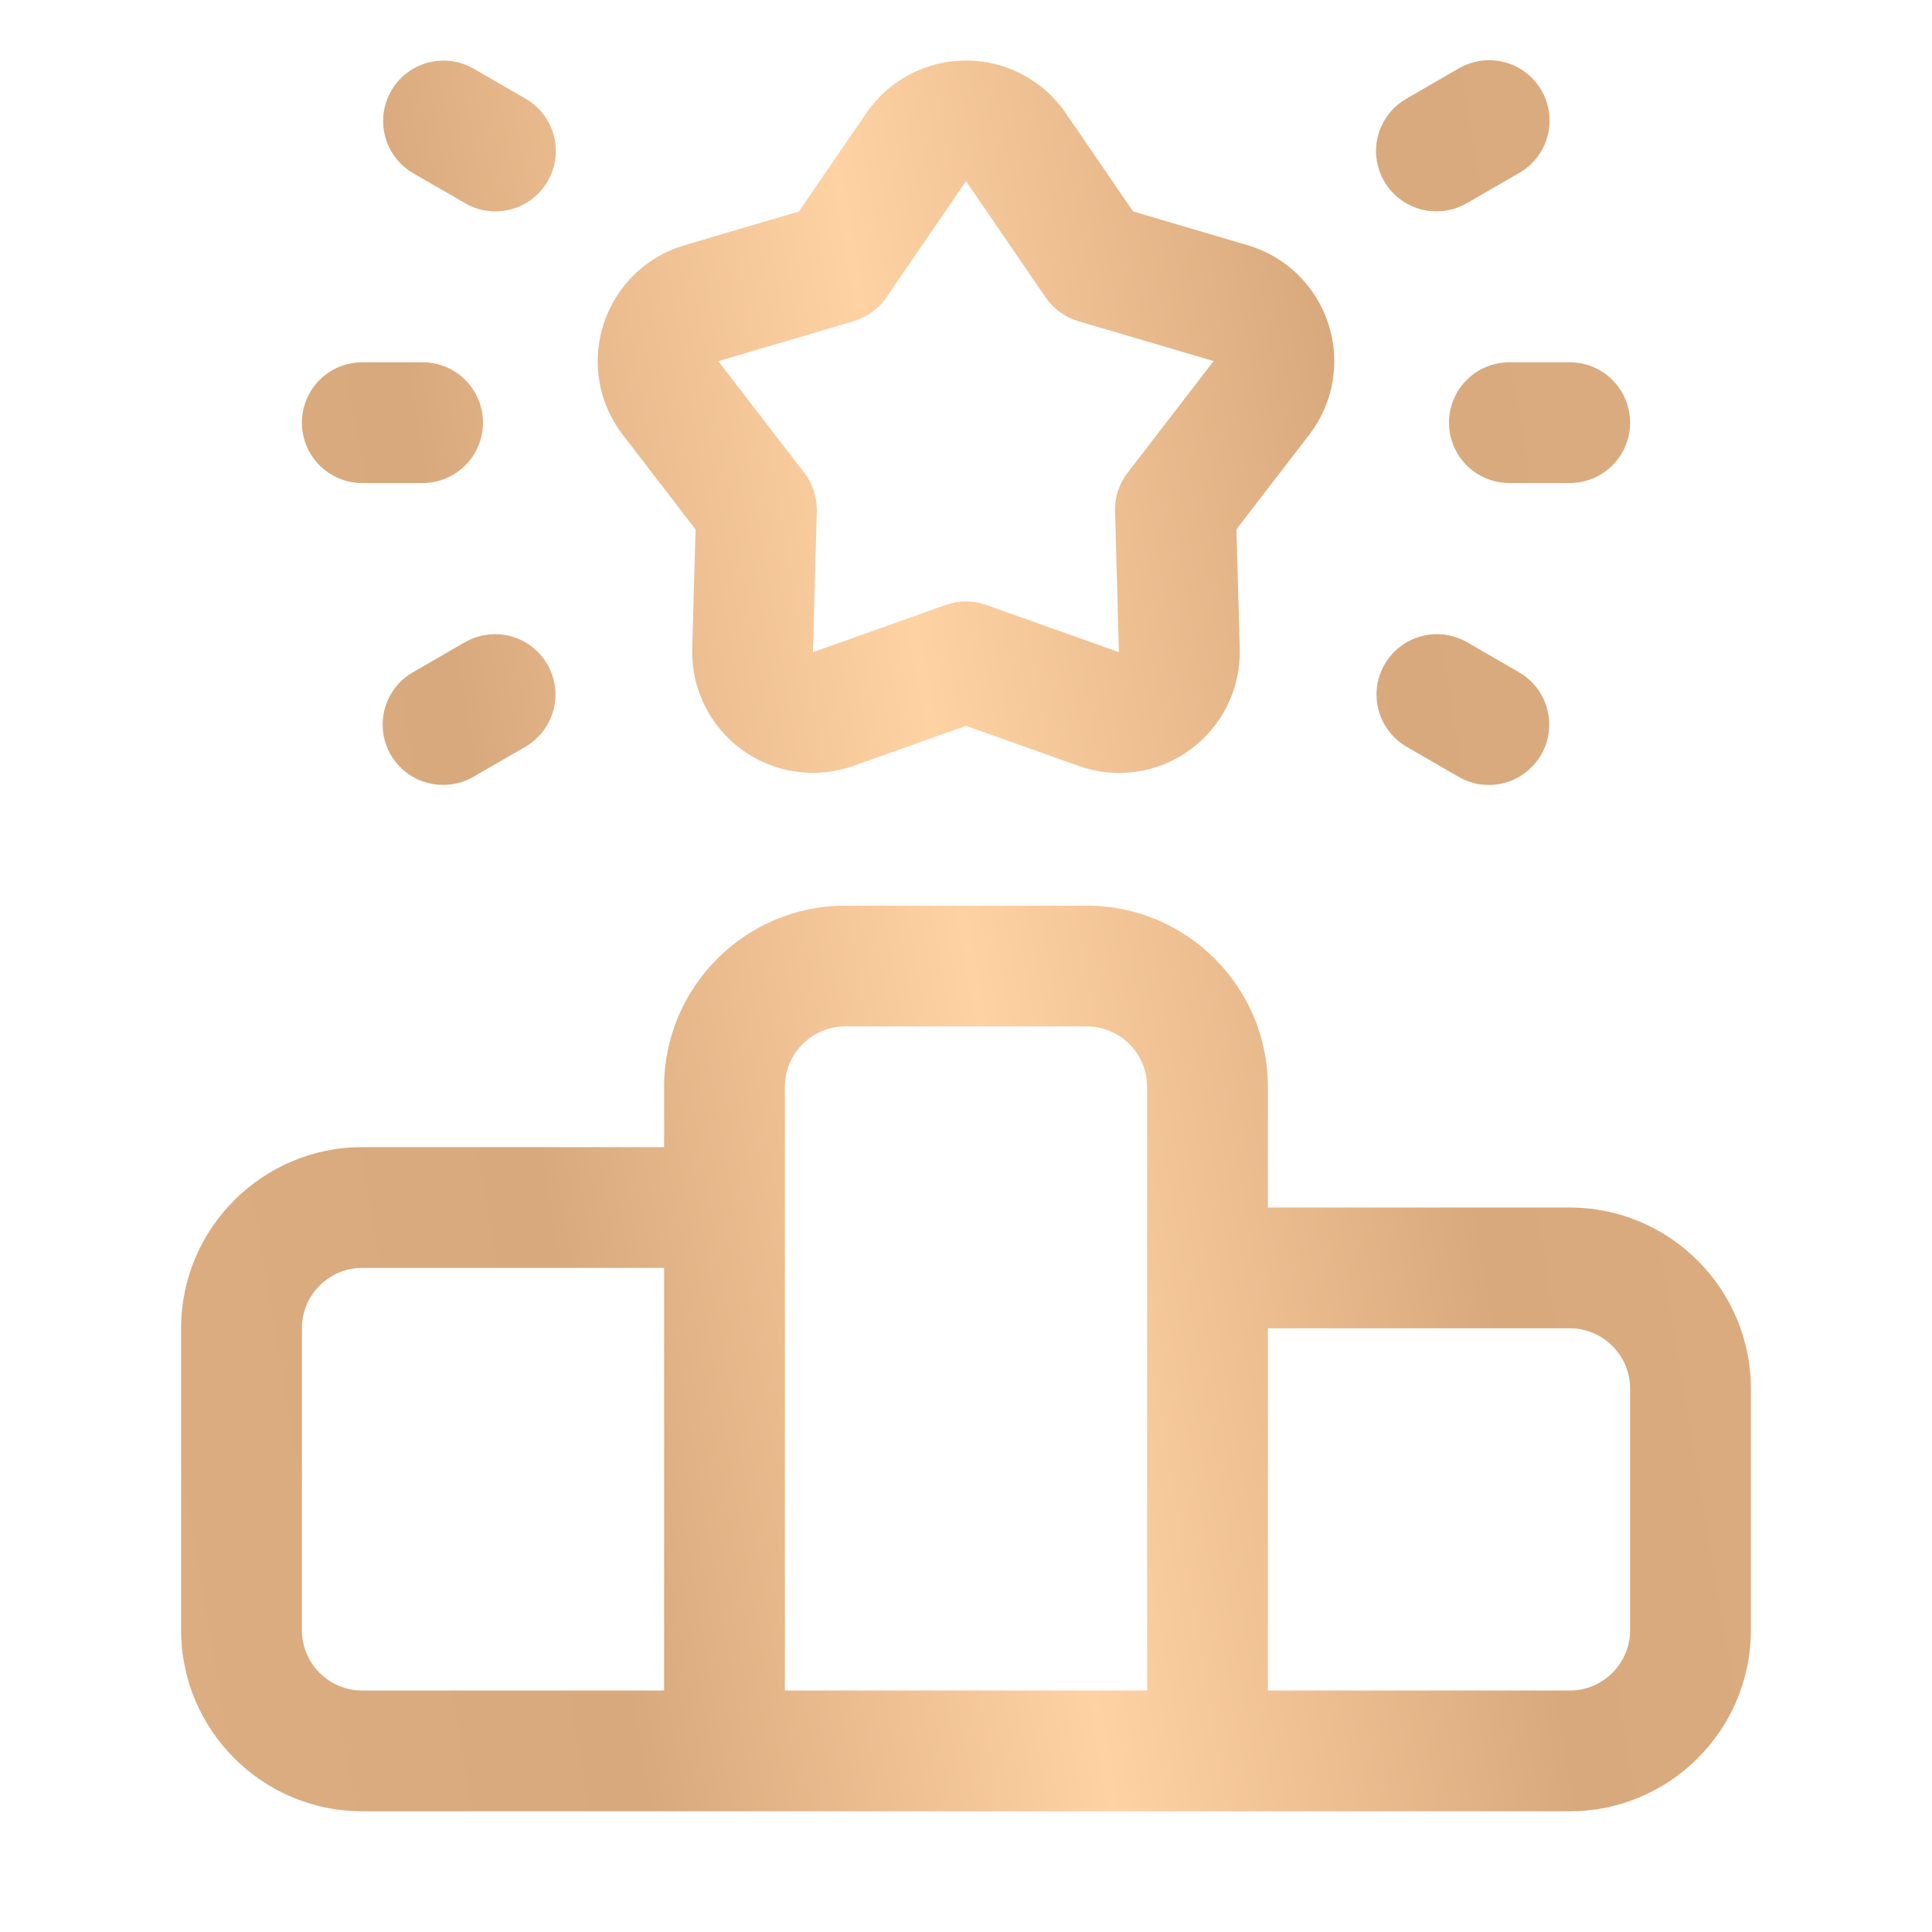 <svg width="46" height="46" viewBox="0 0 46 46" fill="none" xmlns="http://www.w3.org/2000/svg">
<path d="M16.561 12.603L16.482 15.447C16.47 15.914 16.571 16.377 16.777 16.796C16.984 17.215 17.289 17.578 17.667 17.852C18.045 18.127 18.484 18.305 18.946 18.372C19.409 18.439 19.88 18.392 20.32 18.235L23 17.282L25.68 18.235C26.12 18.393 26.592 18.441 27.055 18.374C27.517 18.307 27.957 18.128 28.335 17.852C28.712 17.577 29.017 17.215 29.223 16.796C29.429 16.377 29.53 15.914 29.518 15.447L29.439 12.603L31.174 10.348C31.752 9.596 31.923 8.609 31.626 7.706C31.482 7.262 31.232 6.86 30.897 6.534C30.563 6.209 30.154 5.97 29.706 5.839L26.979 5.035L25.372 2.689C25.108 2.304 24.753 1.989 24.34 1.772C23.927 1.554 23.467 1.44 23 1.441C22.533 1.441 22.073 1.555 21.659 1.772C21.246 1.99 20.892 2.305 20.628 2.69L19.021 5.036L16.293 5.841C15.845 5.973 15.436 6.212 15.102 6.538C14.768 6.863 14.518 7.265 14.374 7.709C14.228 8.153 14.194 8.626 14.273 9.087C14.352 9.548 14.543 9.982 14.828 10.352L16.561 12.606V12.603ZM20.323 7.648C20.641 7.555 20.917 7.354 21.104 7.081L23 4.312L24.896 7.081C25.083 7.354 25.359 7.553 25.677 7.648L28.895 8.597L26.848 11.257C26.646 11.518 26.54 11.843 26.549 12.174L26.641 15.527L23.48 14.403C23.169 14.292 22.828 14.292 22.517 14.403L19.356 15.529L19.448 12.175C19.457 11.844 19.351 11.52 19.149 11.258L17.102 8.599L20.32 7.65L20.323 7.648ZM37.375 28.751H30.188V25.876C30.188 23.498 28.253 21.563 25.875 21.563H20.125C17.747 21.563 15.812 23.498 15.812 25.876V27.313H8.625C6.247 27.313 4.312 29.248 4.312 31.626V38.813C4.312 41.191 6.247 43.126 8.625 43.126H37.375C39.753 43.126 41.688 41.191 41.688 38.813V33.063C41.688 30.686 39.753 28.751 37.375 28.751ZM7.188 38.813V31.626C7.188 30.834 7.832 30.188 8.625 30.188H15.812V40.251H8.625C7.832 40.251 7.188 39.605 7.188 38.813ZM27.312 40.251H18.688V25.876C18.688 25.084 19.331 24.438 20.125 24.438H25.875C26.669 24.438 27.312 25.084 27.312 25.876V40.251ZM38.812 38.813C38.812 39.605 38.169 40.251 37.375 40.251H30.188V31.626H37.375C38.169 31.626 38.812 32.271 38.812 33.063V38.813ZM9.832 4.121L11.077 4.839C11.241 4.934 11.421 4.996 11.608 5.021C11.796 5.045 11.986 5.033 12.168 4.984C12.351 4.935 12.522 4.851 12.672 4.736C12.821 4.621 12.947 4.477 13.041 4.313C13.232 3.983 13.283 3.591 13.185 3.223C13.086 2.854 12.845 2.54 12.515 2.35L11.27 1.631C10.94 1.443 10.549 1.394 10.183 1.493C9.817 1.593 9.504 1.833 9.315 2.162C9.125 2.491 9.073 2.881 9.17 3.248C9.267 3.615 9.505 3.929 9.832 4.121ZM33.485 17.777L34.73 18.496C34.893 18.59 35.074 18.652 35.261 18.677C35.448 18.702 35.639 18.689 35.821 18.64C36.004 18.592 36.175 18.507 36.324 18.392C36.474 18.277 36.599 18.133 36.694 17.97C36.884 17.639 36.936 17.247 36.837 16.879C36.739 16.511 36.498 16.197 36.167 16.006L34.923 15.287C34.593 15.1 34.202 15.05 33.836 15.15C33.469 15.249 33.157 15.489 32.967 15.818C32.777 16.147 32.725 16.537 32.822 16.904C32.919 17.271 33.158 17.585 33.485 17.777ZM8.625 11.501H10.062C10.444 11.501 10.809 11.349 11.079 11.08C11.348 10.81 11.5 10.445 11.5 10.063C11.5 9.682 11.348 9.316 11.079 9.047C10.809 8.777 10.444 8.626 10.062 8.626H8.625C8.244 8.626 7.878 8.777 7.609 9.047C7.339 9.316 7.188 9.682 7.188 10.063C7.188 10.445 7.339 10.81 7.609 11.08C7.878 11.349 8.244 11.501 8.625 11.501ZM34.5 10.063C34.5 10.445 34.651 10.81 34.921 11.08C35.191 11.349 35.556 11.501 35.938 11.501H37.375C37.756 11.501 38.122 11.349 38.392 11.08C38.661 10.81 38.812 10.445 38.812 10.063C38.812 9.682 38.661 9.316 38.392 9.047C38.122 8.777 37.756 8.626 37.375 8.626H35.938C35.556 8.626 35.191 8.777 34.921 9.047C34.651 9.316 34.5 9.682 34.5 10.063ZM34.205 5.032C34.45 5.032 34.697 4.97 34.923 4.839L36.167 4.121C36.332 4.027 36.477 3.902 36.593 3.752C36.709 3.602 36.795 3.431 36.844 3.248C36.894 3.065 36.907 2.874 36.883 2.686C36.858 2.498 36.797 2.317 36.702 2.152C36.607 1.988 36.481 1.844 36.33 1.729C36.18 1.614 36.008 1.53 35.824 1.481C35.641 1.433 35.45 1.421 35.262 1.447C35.074 1.473 34.894 1.535 34.73 1.631L33.485 2.35C33.21 2.507 32.995 2.752 32.873 3.044C32.751 3.337 32.729 3.662 32.812 3.968C32.894 4.275 33.075 4.545 33.327 4.738C33.579 4.93 33.888 5.034 34.205 5.032ZM11.077 15.287L9.832 16.006C9.557 16.163 9.342 16.408 9.22 16.701C9.098 16.994 9.077 17.318 9.159 17.625C9.241 17.931 9.423 18.201 9.675 18.394C9.927 18.586 10.236 18.69 10.553 18.688C10.797 18.688 11.044 18.627 11.27 18.496L12.515 17.777C12.842 17.585 13.081 17.271 13.178 16.904C13.275 16.537 13.223 16.147 13.033 15.818C12.843 15.489 12.531 15.249 12.165 15.15C11.798 15.05 11.407 15.1 11.077 15.287Z" fill="url(#paint0_linear_931_20373)"/>
<defs>
<linearGradient id="paint0_linear_931_20373" x1="41.688" y1="1.434" x2="-1.491" y2="8.716" gradientUnits="userSpaceOnUse">
<stop stop-color="#DCAD81"/>
<stop offset="0.25" stop-color="#D8A97C"/>
<stop offset="0.5" stop-color="#FFD2A4"/>
<stop offset="0.75" stop-color="#D8A97C"/>
<stop offset="1" stop-color="#DCAD81"/>
</linearGradient>
</defs>
</svg>
